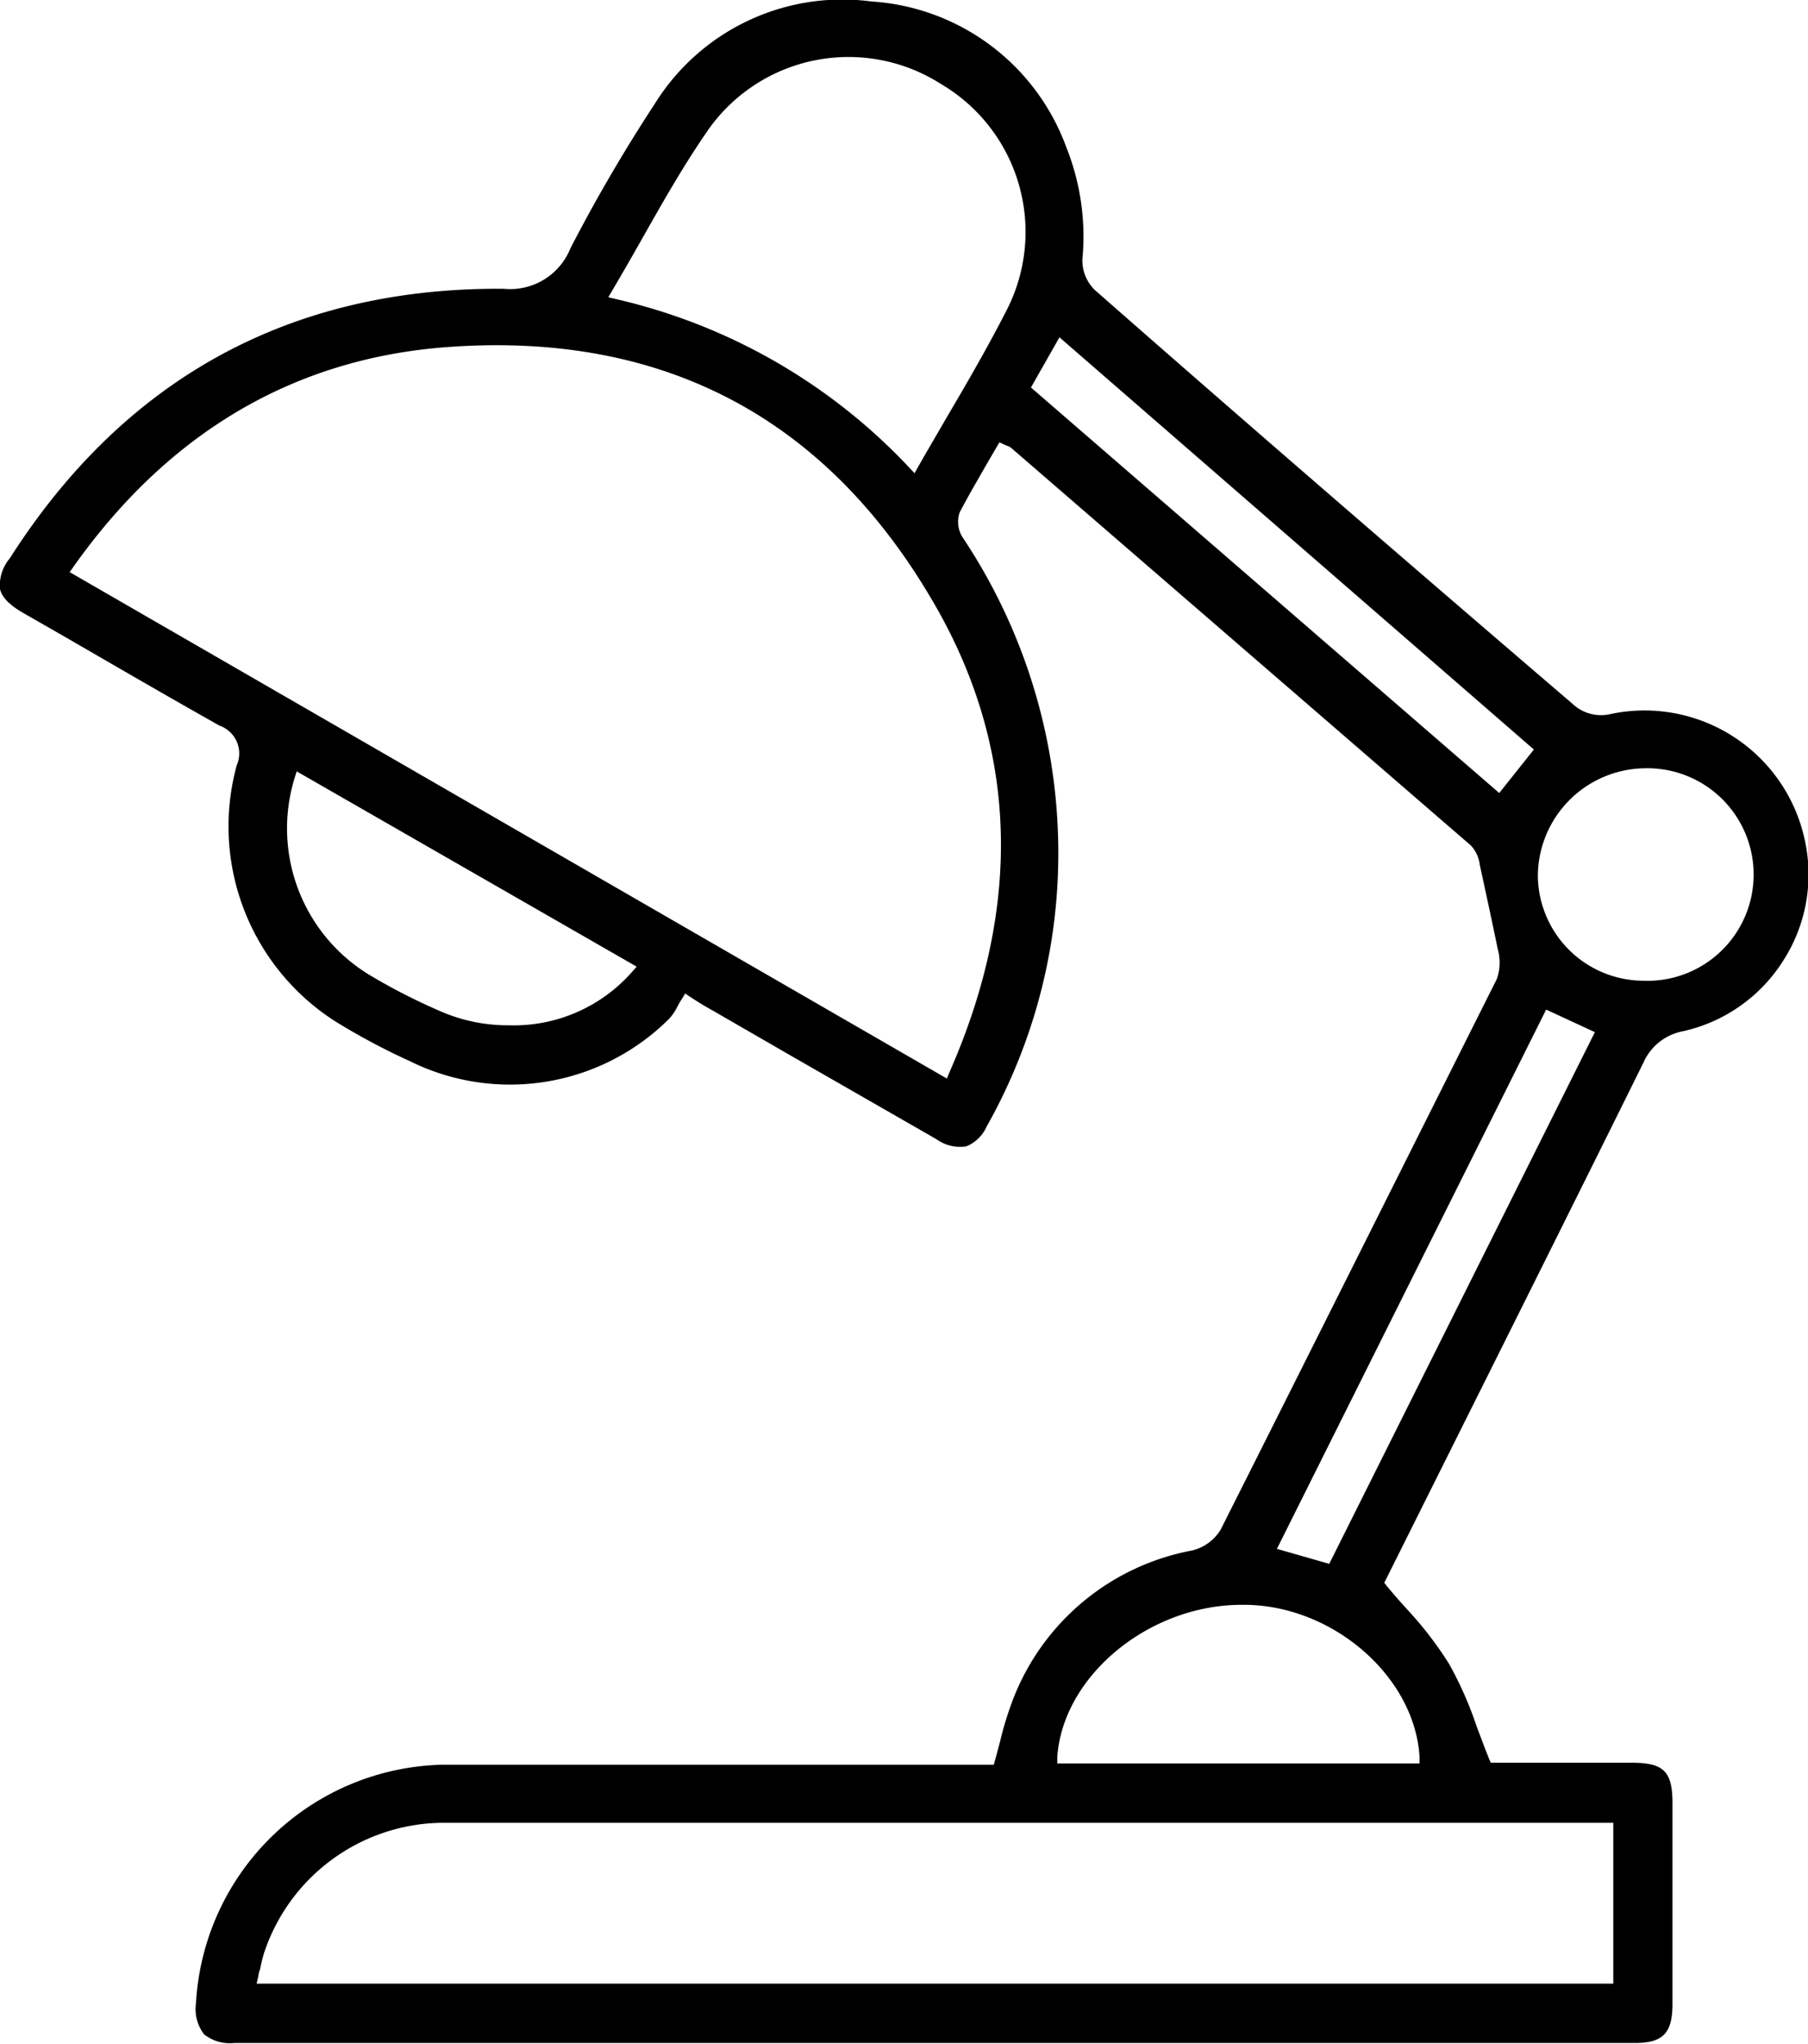<svg id="Layer_1" data-name="Layer 1" xmlns="http://www.w3.org/2000/svg" viewBox="0 0 100.19 113.24"><path d="M98.81,53.24A8.84,8.84,0,0,0,100,46.49a9.08,9.08,0,0,0-10.87-6.9,2.32,2.32,0,0,1-1.8-.43C78.65,31.72,69.7,24,60.67,16.07a2.29,2.29,0,0,1-.69-1.7,13.32,13.32,0,0,0-.89-6.21A12.34,12.34,0,0,0,48.28.08a12.24,12.24,0,0,0-12,5.68,89.52,89.52,0,0,0-4.67,8A3.6,3.6,0,0,1,27.9,16h-.29C16,16,6.88,21,.54,30.94A2.32,2.32,0,0,0,0,32.64c.11.46.52.88,1.3,1.33L3.62,35.3c2.8,1.62,5.69,3.3,8.55,4.91a1.63,1.63,0,0,1,.95,2.19,12.82,12.82,0,0,0,5.44,14.18,37.2,37.2,0,0,0,4.18,2.23A12.49,12.49,0,0,0,37.1,56.43a3,3,0,0,0,.45-.68c.07-.13.15-.27.23-.39l.19-.31.3.2c.55.36.91.57,1.22.74l4.4,2.54,8,4.59a2.23,2.23,0,0,0,1.65.4,2.1,2.1,0,0,0,1.14-1.11,30.78,30.78,0,0,0,3.91-13.26A31.51,31.51,0,0,0,53.36,29.8a1.61,1.61,0,0,1-.18-1.41c.47-.9,1-1.8,1.49-2.66l.71-1.22.42.19a.6.6,0,0,1,.26.14q12.72,11,25.44,22A1.86,1.86,0,0,1,82,47.91c.37,1.7.69,3.18,1,4.69a2.73,2.73,0,0,1-.06,1.66C77.48,65.14,72.5,75.11,67.64,84.76a2.55,2.55,0,0,1-1.58,1.15A13.23,13.23,0,0,0,56,94.53a18.51,18.51,0,0,0-.59,2c-.09.33-.17.65-.27,1l-.07.25H36l-11.45,0A14,14,0,0,0,10.86,111a2.29,2.29,0,0,0,.45,1.72,2.3,2.3,0,0,0,1.67.48h77.6c1.56,0,2.09-.53,2.1-2.12,0-3.72,0-7.44,0-11.17,0-1.75-.48-2.23-2.21-2.24H82.61l-.09-.21c-.25-.62-.47-1.22-.69-1.8a20.53,20.53,0,0,0-1.52-3.45,20.11,20.11,0,0,0-2.3-3c-.39-.43-.78-.87-1.16-1.33l-.14-.18,3.22-6.45c3.7-7.41,7.44-14.89,11.14-22.37a3,3,0,0,1,2.19-1.74A8.84,8.84,0,0,0,98.81,53.24ZM35,53.88a8.73,8.73,0,0,1-6.8,2.93,9.35,9.35,0,0,1-3.73-.75A33.83,33.83,0,0,1,20.44,54a9.5,9.5,0,0,1-4.13-10.84l.13-.42L35.28,53.56ZM52.62,59.4l-.15.36L3.86,31.7l.22-.31C9.36,23.94,16.33,19.85,24.8,19.23c11.85-.87,20.88,3.84,26.84,14C56.39,41.27,56.72,50.08,52.62,59.4Zm3.11-42.11c-1,1.95-2.08,3.82-3.24,5.79-.52.9-1.05,1.8-1.58,2.73l-.23.41-.32-.34a32.15,32.15,0,0,0-16.19-9.3l-.46-.11.24-.41c.56-.95,1.1-1.89,1.63-2.83,1.21-2.14,2.36-4.16,3.71-6.1A9.51,9.51,0,0,1,52.12,4.64,9.51,9.51,0,0,1,55.73,17.29Zm1.4,4.18,1.58-2.78L85,41.53l-1.92,2.41ZM88.46,101l.37,0,.57,0v8.91H14.22l.1-.43c0-.14.07-.28.1-.41a8.7,8.7,0,0,1,.22-.88A10.52,10.52,0,0,1,24.39,101q24.64,0,49.28,0Zm-9.8-3.67,0,.38H58.59l0-.38c.33-4.5,5.1-8.41,10.22-8.41h.07C73.79,88.9,78.35,92.83,78.66,97.28Zm-5-10.68-2.9-.83L85.68,55.94l2.7,1.25ZM91,54.34h0a5.87,5.87,0,0,1-5.78-5.87,6,6,0,0,1,5.88-5.9h0A5.89,5.89,0,1,1,91,54.34Z"/></svg>